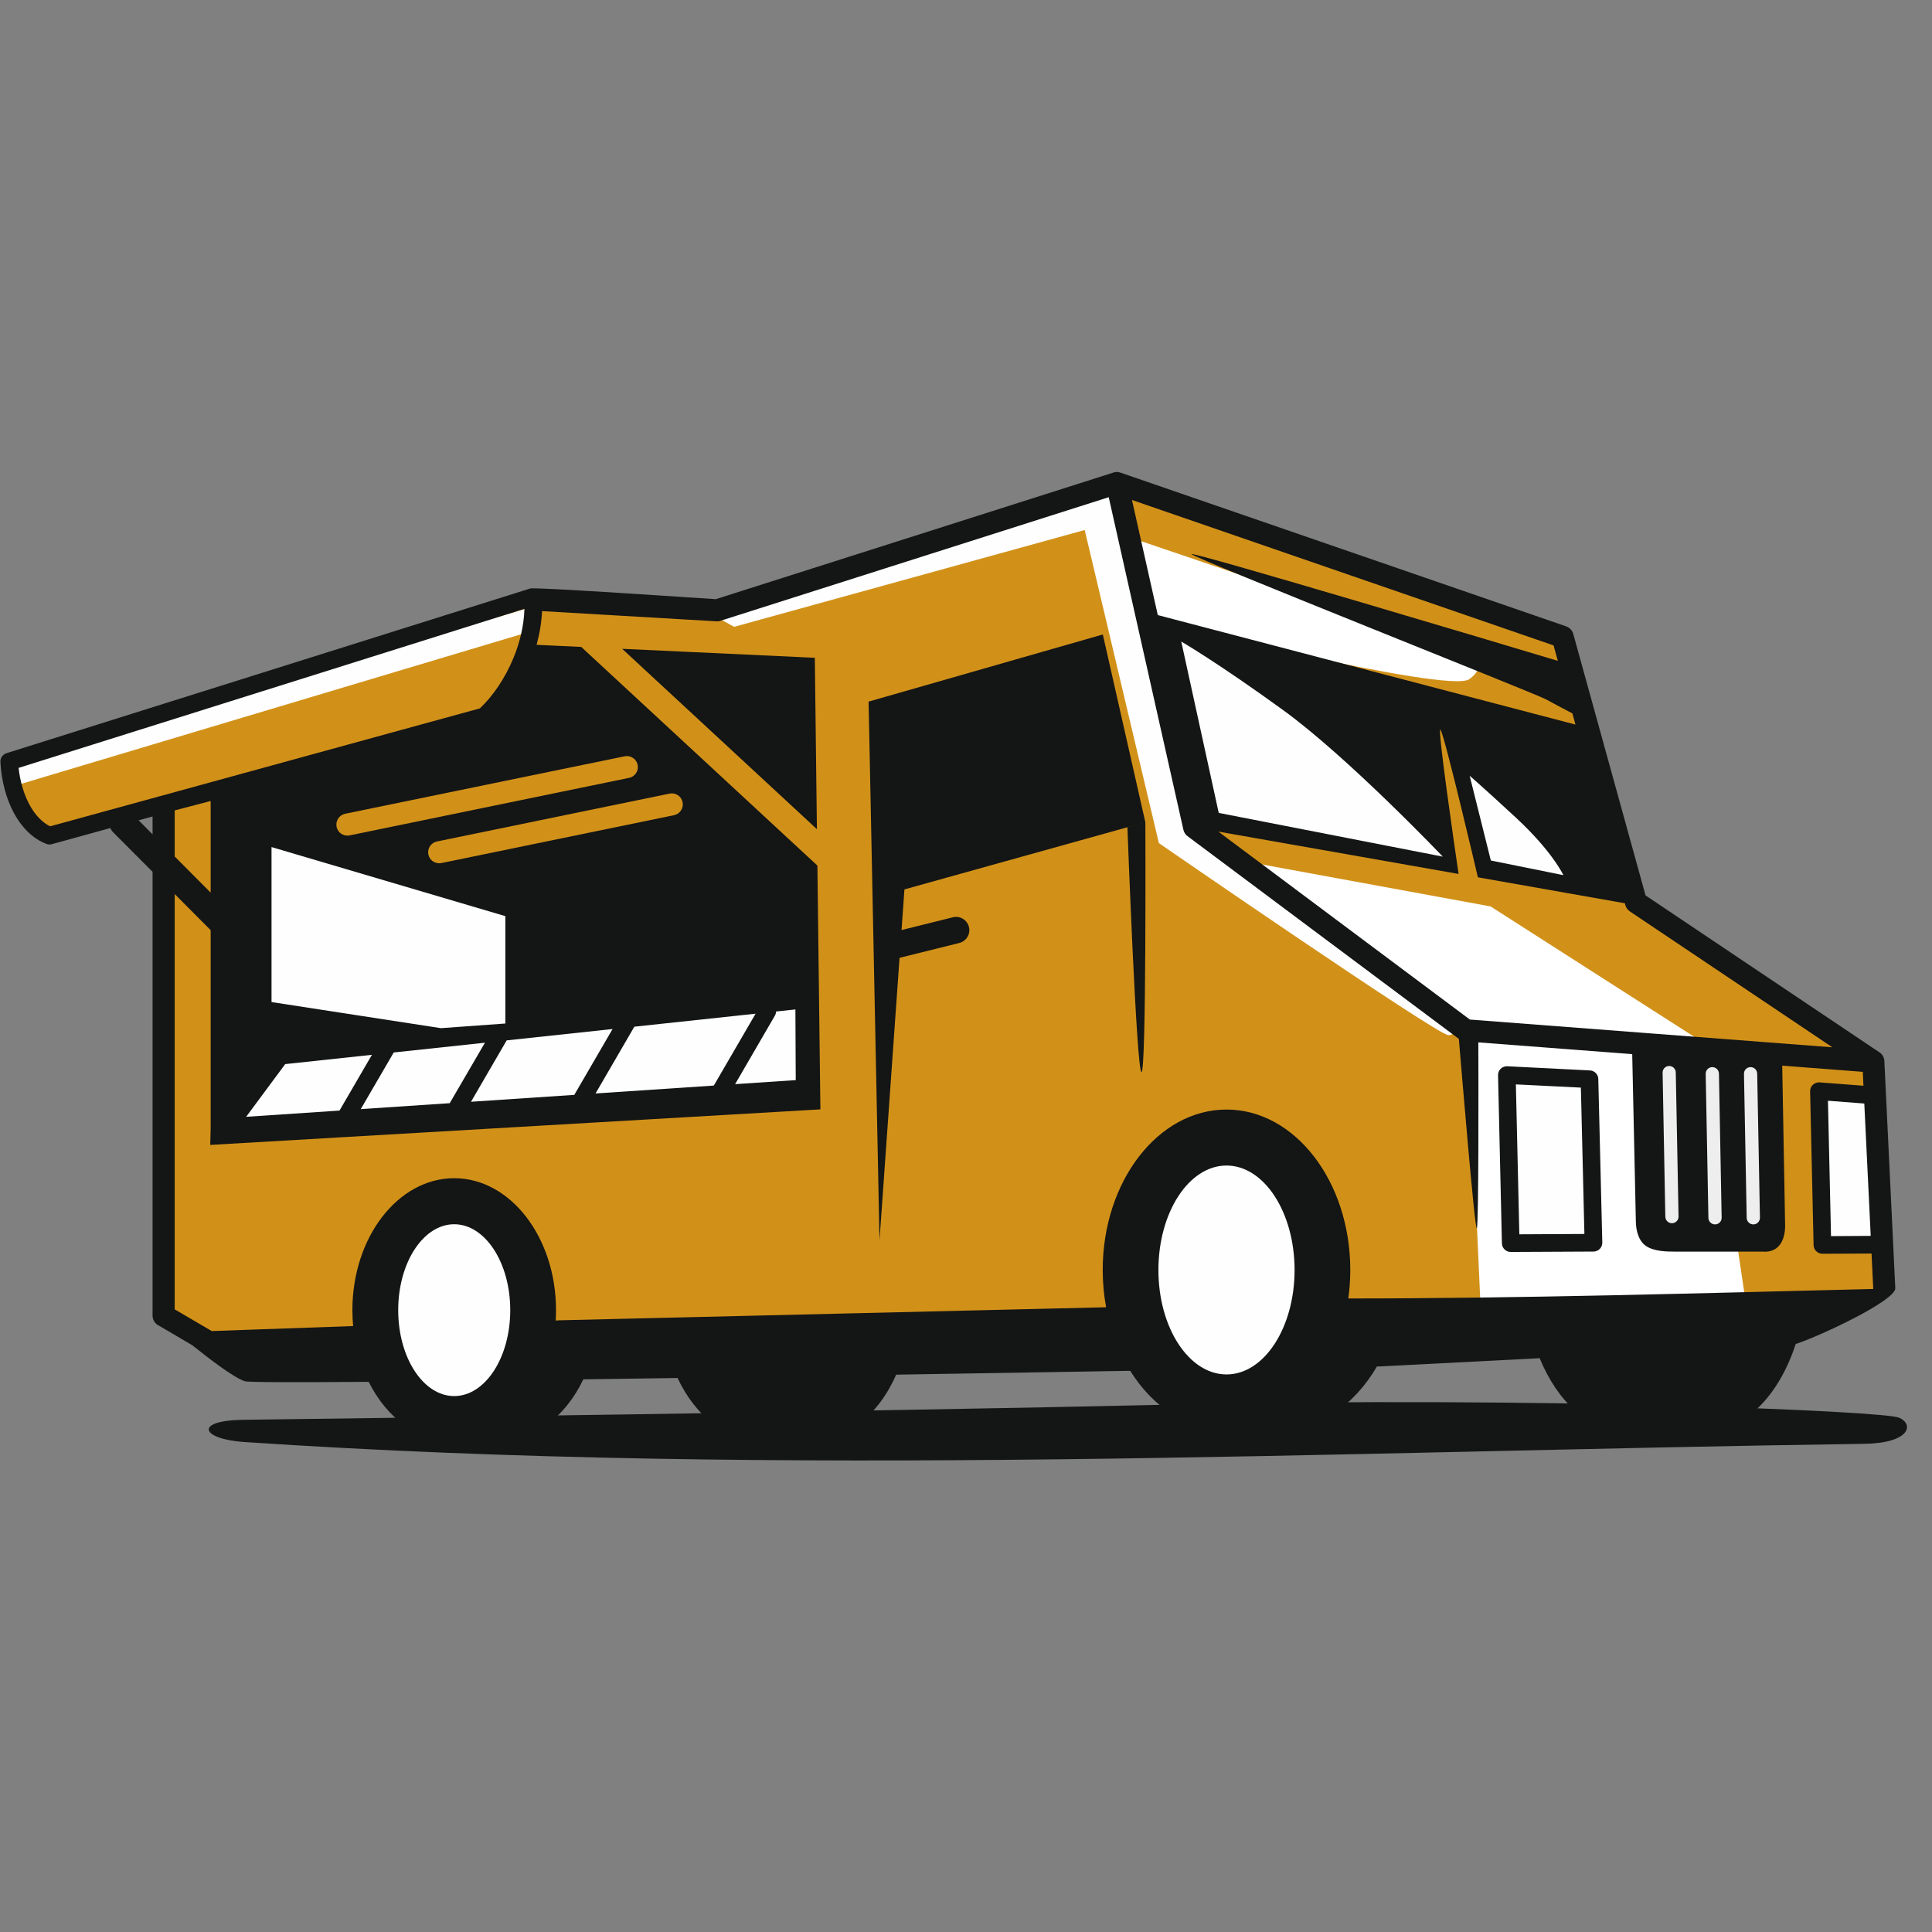 <svg xmlns="http://www.w3.org/2000/svg" xmlns:xlink="http://www.w3.org/1999/xlink" width="500" zoomAndPan="magnify" viewBox="0 0 375 375" height="500" preserveAspectRatio="xMidYMid meet" version="1.0"><rect x="0" y="0" width="375" height="375" fill="#808080" stroke="none"/><defs><clipPath id="b81f5ab563"><path d="M 40.141 272 L 370.148 272 L 370.148 283.48 L 40.141 283.48 Z M 40.141 272 " clip-rule="nonzero"/></clipPath><clipPath id="667f4d2f86"><path d="M 0 91.496 L 368 91.496 L 368 280 L 0 280 Z M 0 91.496 " clip-rule="nonzero"/></clipPath></defs><path fill="#d19119" d="M 1.797 147.82 C 1.797 147.82 2.633 155.789 6.113 157.797 C 9.598 159.789 9.598 162.203 9.598 162.203 L 30.914 154.59 L 32.477 254.652 L 41.055 260 L 289.25 254.355 L 365.68 251.348 L 363.016 205.641 L 316.668 173.965 L 303.301 123.609 L 218.426 94.32 L 134.441 118.371 L 103.051 116.344 L 1.797 147.82 " fill-opacity="1" fill-rule="evenodd"/><path fill="#ffffff" d="M 220.078 104.562 L 223.328 120.32 C 223.328 120.32 281.059 134.715 285.16 131.84 C 289.25 128.953 285.16 126.68 285.16 126.68 L 220.078 104.562 " fill-opacity="1" fill-rule="evenodd"/><path fill="#ffffff" d="M 243.102 167.453 L 289.324 175.938 L 331.449 202.906 L 338.863 252.91 L 287.352 253.066 L 285.004 200.781 L 243.102 167.453 " fill-opacity="1" fill-rule="evenodd"/><path fill="#fefefe" d="M 293.227 241.293 L 292.477 208.672 L 308.527 209.473 L 309.285 241.207 Z M 353.723 241.648 L 353.051 211.801 L 364.293 212.66 L 365.328 241.582 L 353.723 241.648 " fill-opacity="1" fill-rule="evenodd"/><g clip-path="url(#b81f5ab563)"><path fill="#141515" d="M 47.258 275.582 C 68.531 275.305 164.363 274.059 227.66 272.629 C 299.211 271.02 365.66 273.875 368.613 275.172 C 371.566 276.465 370.738 280.125 361.793 280.246 C 258.664 281.703 152.371 286.922 47.402 279.895 C 38.926 279.316 37.602 275.703 47.258 275.582 " fill-opacity="1" fill-rule="evenodd"/></g><path fill="#fefefe" d="M 139.773 120.156 L 142.496 121.668 L 210.543 102.875 L 224.938 163.648 C 224.938 163.648 279.207 201.078 281.148 200.922 C 283.098 200.758 282.711 198.949 282.711 198.949 L 231.781 160.586 L 216.781 93.758 L 139.773 120.156 " fill-opacity="1" fill-rule="evenodd"/><path fill="#fefefe" d="M 3.672 152.273 L 103.008 122.551 L 103.523 117.723 L 1.797 147.82 L 3.672 152.273 " fill-opacity="1" fill-rule="evenodd"/><g clip-path="url(#667f4d2f86)"><path fill="#141515" d="M 26.914 159.219 L 29.613 161.941 L 29.613 158.48 Z M 33.91 157.301 L 33.91 166.246 L 40.891 173.262 L 40.891 155.473 Z M 120.762 125.934 L 158.156 127.676 L 158.562 160.938 Z M 315.383 175.32 L 286.855 170.285 C 286.855 170.285 280.352 142.477 279.59 141.641 C 278.934 140.91 282.25 163.801 283.109 169.633 L 236.477 161.41 L 285.301 197.895 L 355.664 203.281 L 316.359 176.906 C 315.922 176.609 315.621 176.18 315.488 175.707 Z M 224.727 119.387 L 305.789 140.637 L 305.195 138.465 C 303.688 137.68 301.352 136.461 300.051 135.73 C 298 134.598 231.703 108.312 231.25 107.551 C 230.844 106.867 290.812 124.797 302.375 128.27 L 301.547 125.273 L 219.715 97.047 Z M 294.23 210.48 L 294.902 239.578 L 307.531 239.512 L 306.848 211.105 Z M 291.52 241.328 L 290.77 208.703 C 290.746 207.758 291.496 206.984 292.441 206.961 C 292.488 206.961 292.52 206.961 292.566 206.961 L 308.602 207.77 C 309.527 207.809 310.254 208.582 310.23 209.5 L 311.004 241.176 C 311.027 242.121 310.277 242.906 309.328 242.926 L 293.238 243.004 C 292.301 243.004 291.531 242.254 291.52 241.328 Z M 363.105 239.883 L 361.859 214.195 L 354.805 213.652 L 355.398 239.93 Z M 363.598 250.188 L 363.266 243.312 L 353.734 243.355 C 352.797 243.355 352.039 242.605 352.016 241.68 L 351.344 211.836 C 351.32 210.887 352.07 210.117 353.02 210.09 C 353.074 210.09 353.129 210.09 353.184 210.09 L 361.691 210.742 L 361.574 208.043 L 345.93 206.84 L 346.48 237.328 C 346.625 240.227 345.621 243.246 342.051 242.938 L 325.156 242.938 C 323.5 242.938 320.957 242.906 319.414 241.793 C 318.023 240.785 317.551 238.805 317.52 237.172 L 316.812 204.605 L 286.945 202.324 C 286.965 208.859 287.043 238.332 286.637 238.398 C 286.227 238.461 283.695 207.977 283.164 201.648 L 230.504 162.301 C 230.109 162.004 229.809 161.578 229.699 161.059 L 215.203 96.508 L 139.973 120.453 C 139.699 120.566 139.398 120.621 139.082 120.598 L 105.211 118.617 C 105.109 120.832 104.734 123.035 104.152 125.16 L 112.816 125.566 L 158.656 168.004 L 159.238 215.328 L 40.812 222.227 L 40.891 218.809 L 40.891 180.543 L 33.91 173.535 L 33.91 254.145 L 41.098 258.355 L 68.543 257.387 C 68.453 256.371 68.398 255.348 68.398 254.301 C 68.398 240.16 77.25 228.688 88.16 228.688 C 99.07 228.688 107.922 240.16 107.922 254.301 C 107.922 254.98 107.898 255.656 107.863 256.328 L 108.441 256.273 L 214.699 253.738 C 214.27 251.426 214.035 249 214.035 246.508 C 214.035 229.305 224.793 215.363 238.066 215.363 C 251.336 215.363 262.09 229.305 262.09 246.508 C 262.09 248.391 261.957 250.234 261.707 252.031 C 295.309 252.031 329.52 251.016 363.598 250.188 Z M 170.711 240.742 L 168.594 136.184 L 214.059 123.152 L 222.312 159.602 C 222.312 159.602 222.531 208.473 221.555 208.086 C 220.574 207.711 218.832 160.586 218.832 160.586 L 222.312 159.602 L 175.551 172.633 L 174.988 180.523 L 184.961 178.043 C 186.34 177.699 187.727 178.551 188.07 179.926 C 188.414 181.305 187.566 182.691 186.188 183.035 L 174.602 185.914 Z M 348.543 260.871 C 345.301 270.832 338.789 277.645 331.285 277.645 C 325.562 277.645 320.801 277.645 315.094 277.645 C 308.305 277.645 302.32 272.066 298.848 263.625 C 282.281 264.473 267.844 265.223 267.844 265.223 L 267.262 265.234 C 262.875 272.773 255.906 277.645 248.059 277.645 C 241.004 277.645 245.129 277.645 238.066 277.645 C 230.516 277.645 223.777 273.125 219.371 266.074 C 205.648 266.301 190.031 266.559 173.941 266.82 C 170.559 274.637 164.109 279.914 156.703 279.914 C 150.895 279.914 154.277 279.914 148.469 279.914 C 141.273 279.914 134.977 274.922 131.52 267.469 C 125.27 267.559 119.141 267.648 113.223 267.727 C 109.738 275.043 103.5 279.914 96.391 279.914 C 90.586 279.914 93.969 279.914 88.16 279.914 C 81.207 279.914 75.086 275.25 71.559 268.211 C 57.344 268.32 48.184 268.309 47.523 268.098 C 45.418 267.426 40.594 263.734 37.328 261.113 L 30.852 257.309 C 30.121 256.969 29.613 256.227 29.613 255.371 L 29.613 169.223 L 21.941 161.52 C 21.715 161.293 21.535 161.016 21.414 160.727 L 10.117 163.836 C 9.754 163.945 9.355 163.945 8.98 163.793 C 6.359 162.777 4.23 160.629 2.719 157.84 C 1.199 155.039 0.285 151.578 0.086 147.996 C 0 147.203 0.496 146.434 1.277 146.188 L 102.918 114.227 C 103.879 113.91 135.078 116.07 138.938 116.297 L 215.953 91.777 C 216.43 91.578 216.957 91.555 217.473 91.734 L 304.004 121.578 L 304.004 121.59 C 304.645 121.812 305.172 122.328 305.371 123.047 L 319.402 173.801 L 364.691 204.188 C 365.34 204.559 365.77 205.266 365.758 206.059 L 367.875 250.035 C 367.984 252.414 353.406 259.281 348.543 260.871 Z M 101.793 118.172 L 3.613 149.047 C 3.898 151.68 4.629 154.172 5.73 156.199 C 6.766 158.117 8.121 159.602 9.73 160.387 C 37.527 152.758 65.312 145.133 93.141 137.496 C 95.664 135.125 98.059 131.633 99.688 127.641 C 100.914 124.664 101.695 121.422 101.793 118.172 " fill-opacity="1" fill-rule="nonzero"/></g><path fill="#fefefe" d="M 150.633 196.336 L 154.387 195.93 L 154.453 209.652 L 142.684 210.434 L 150.398 197.152 C 150.555 196.902 150.617 196.613 150.633 196.336 Z M 123.121 199.281 L 146.66 196.758 L 138.551 210.707 L 115.594 212.242 L 123.086 199.348 C 123.098 199.328 123.109 199.301 123.121 199.281 Z M 98.344 201.938 L 118.898 199.734 L 111.469 212.516 L 91.422 213.852 Z M 76.422 204.285 L 94.125 202.391 L 87.289 214.129 L 70.02 215.281 Z M 47.777 216.773 L 55.359 206.543 L 72.191 204.738 L 65.898 215.559 Z M 52.703 194.5 L 52.703 164.418 L 98.09 177.824 L 98.09 198.664 L 85.59 199.566 L 52.703 194.5 " fill-opacity="1" fill-rule="evenodd"/><path fill="#d19119" d="M 67.859 162.148 C 66.699 162.379 65.566 161.645 65.332 160.477 C 65.102 159.316 65.844 158.191 66.996 157.949 L 121.246 146.797 C 122.406 146.555 123.527 147.305 123.77 148.461 C 124.004 149.617 123.266 150.754 122.094 150.984 L 67.859 162.148 " fill-opacity="1" fill-rule="nonzero"/><path fill="#d19119" d="M 85.668 167.52 C 84.512 167.758 83.375 167.008 83.145 165.855 C 82.914 164.695 83.652 163.559 84.82 163.328 L 129.965 154.039 C 131.125 153.797 132.258 154.543 132.488 155.703 C 132.73 156.859 131.98 157.992 130.824 158.227 L 85.668 167.52 " fill-opacity="1" fill-rule="nonzero"/><path fill="#fefefe" d="M 88.16 237.625 C 94.164 237.625 99.039 245.086 99.039 254.301 C 99.039 263.516 94.164 270.977 88.16 270.977 C 82.152 270.977 77.293 263.516 77.293 254.301 C 77.293 245.086 82.152 237.625 88.16 237.625 Z M 238.066 226.23 C 245.359 226.23 251.277 235.309 251.277 246.508 C 251.277 257.707 245.359 266.777 238.066 266.777 C 230.766 266.777 224.848 257.707 224.848 246.508 C 224.848 235.309 230.766 226.23 238.066 226.23 " fill-opacity="1" fill-rule="evenodd"/><path fill="#fefefe" d="M 285.266 150.59 L 289.371 167.023 L 303.453 169.867 C 303.453 169.867 301.34 165.277 294.219 158.688 C 287.09 152.098 285.266 150.59 285.266 150.59 Z M 229.281 124.523 L 236.555 157.785 L 280.047 166.273 C 280.047 166.273 261.641 146.949 248.988 137.781 C 236.332 128.609 229.281 124.523 229.281 124.523 " fill-opacity="1" fill-rule="evenodd"/><path fill="#eeeeee" d="M 334.172 236.348 C 334.184 237.062 333.621 237.648 332.902 237.656 C 332.199 237.668 331.613 237.098 331.602 236.391 L 331.074 208.426 C 331.062 207.723 331.625 207.141 332.332 207.129 C 333.047 207.117 333.633 207.68 333.645 208.395 Z M 325.805 236.129 C 325.82 236.832 325.242 237.414 324.539 237.426 C 323.832 237.438 323.25 236.875 323.238 236.156 L 322.711 208.207 C 322.699 207.504 323.262 206.918 323.965 206.906 C 324.672 206.895 325.254 207.457 325.266 208.164 Z M 341.602 236.348 C 341.613 237.062 341.051 237.648 340.344 237.656 C 339.625 237.668 339.043 237.098 339.031 236.391 L 338.504 208.426 C 338.492 207.723 339.055 207.141 339.77 207.129 C 340.477 207.117 341.059 207.68 341.07 208.395 L 341.602 236.348 " fill-opacity="1" fill-rule="nonzero"/></svg>